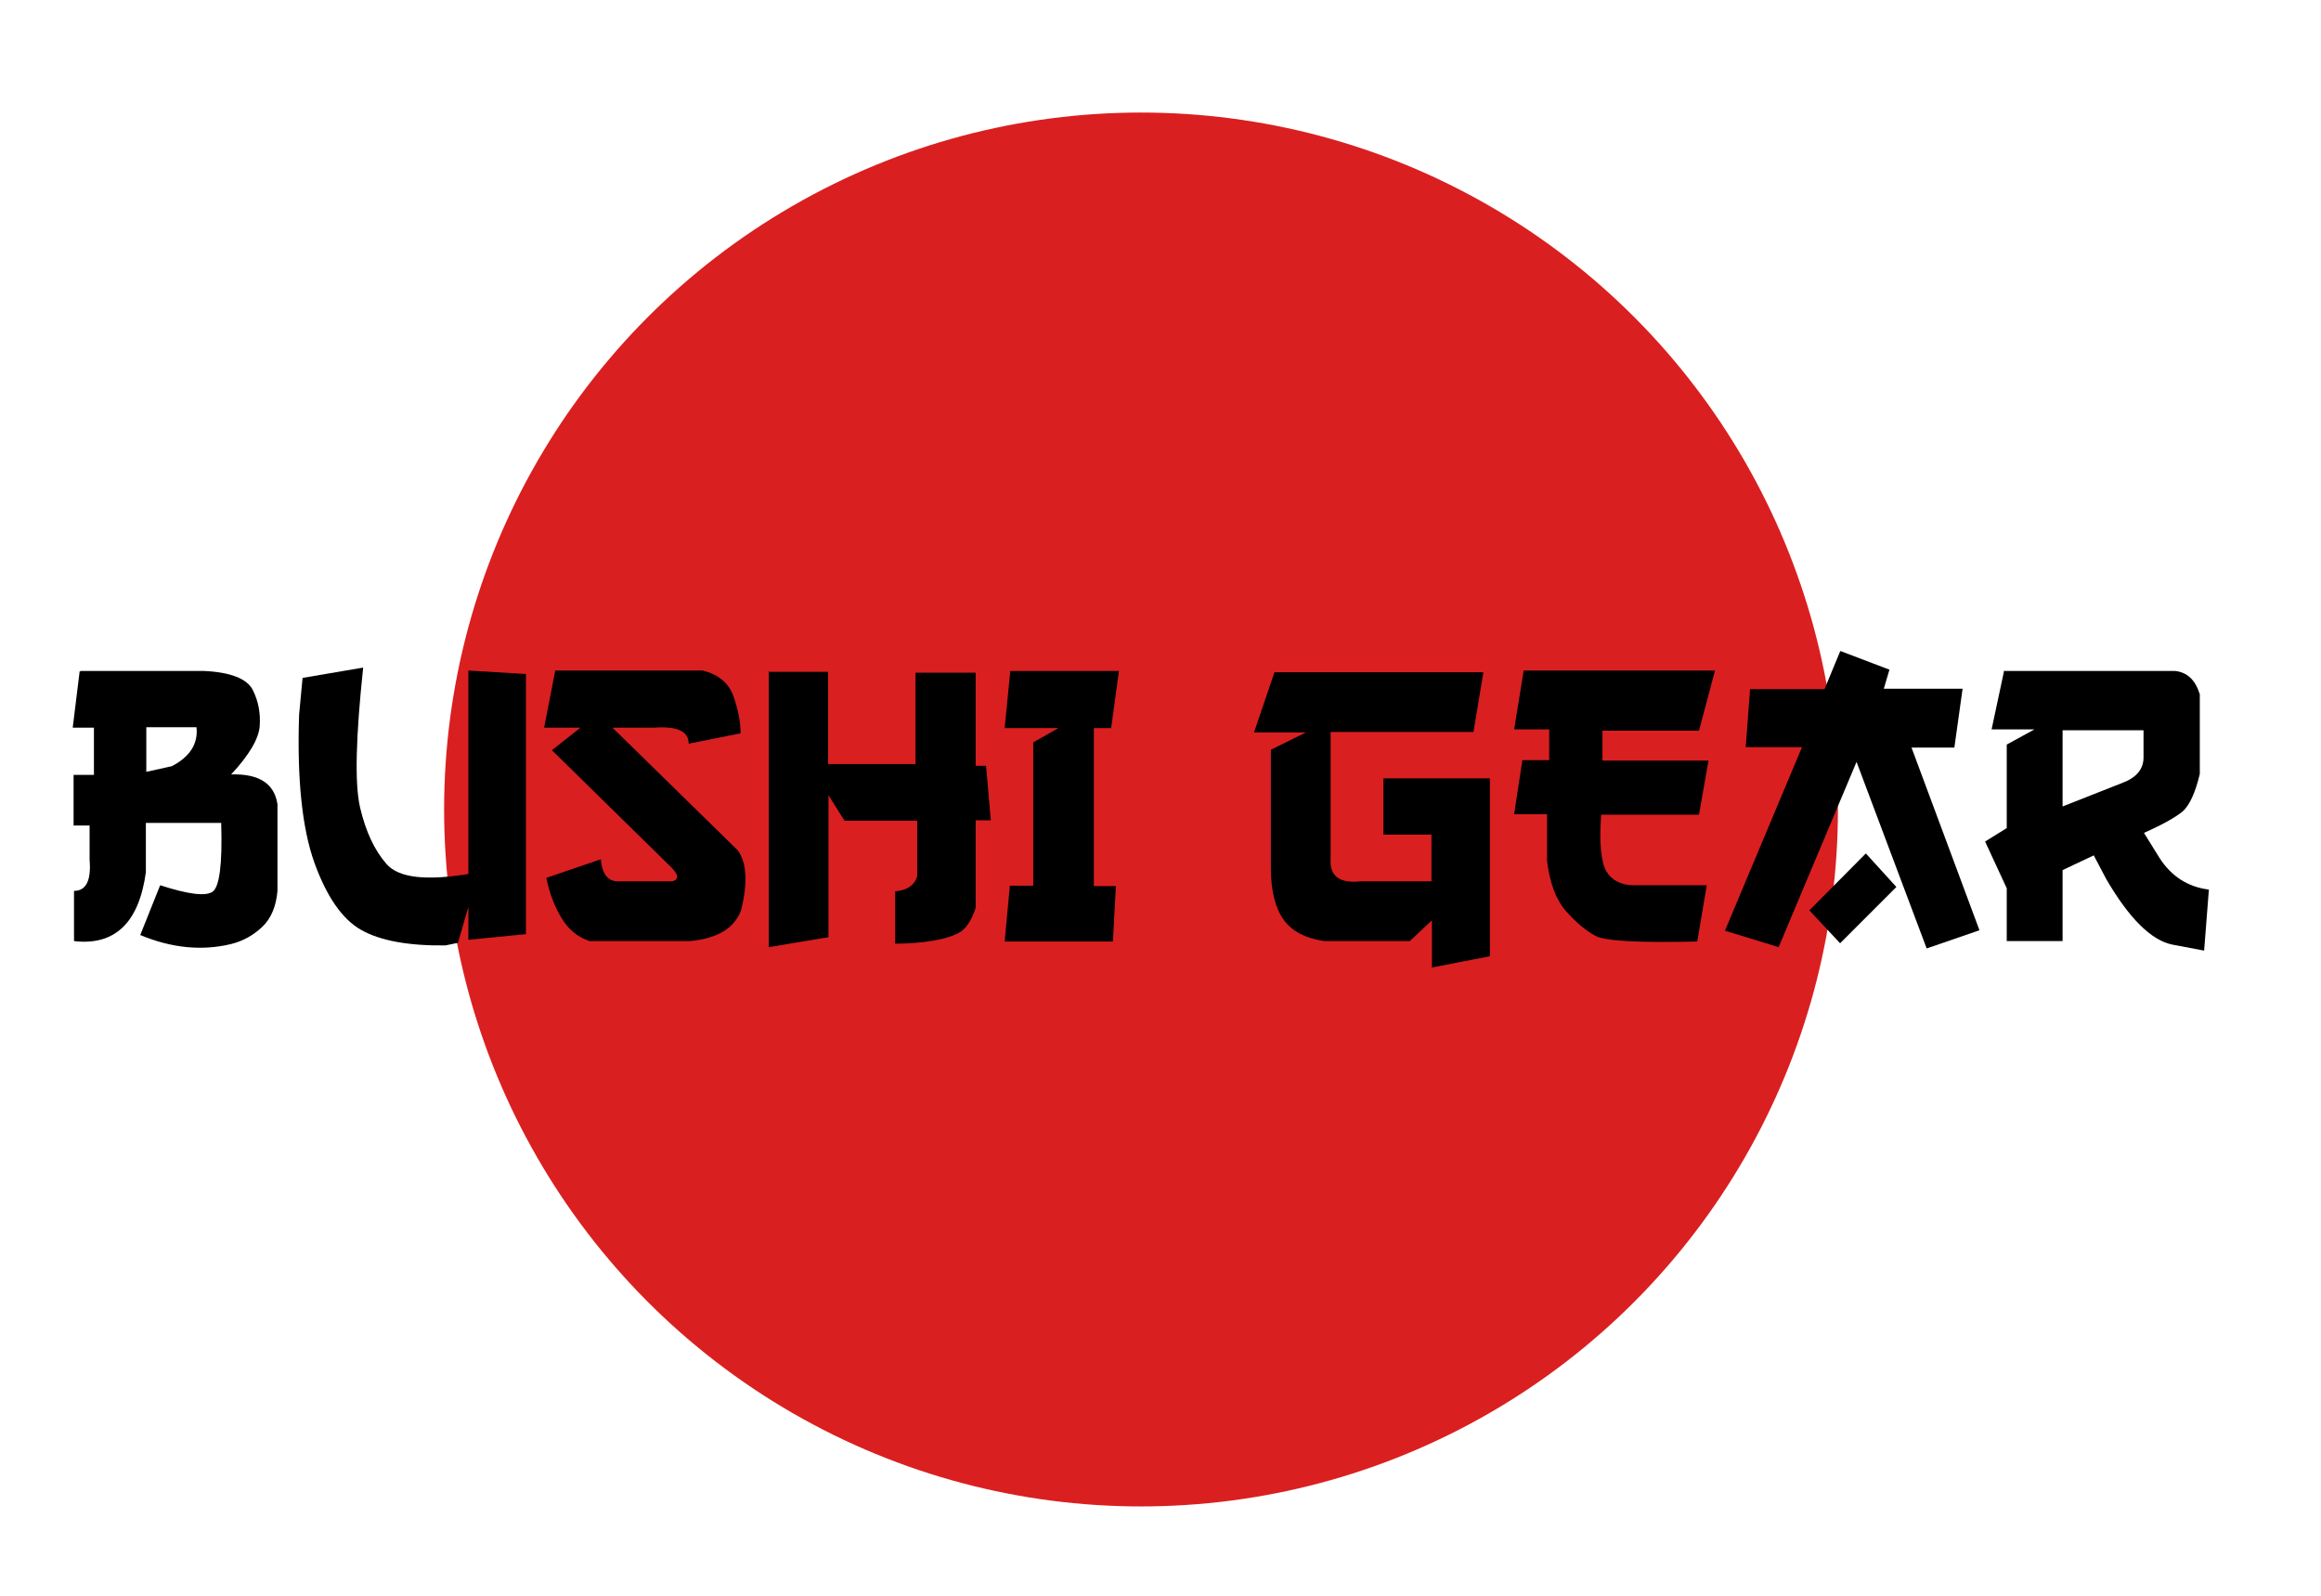 <?xml version="1.0" encoding="UTF-8"?>
<svg id="_レイヤー_1" xmlns="http://www.w3.org/2000/svg" version="1.1" viewBox="0 0 536.2 368.7">
  <!-- Generator: Adobe Illustrator 29.3.1, SVG Export Plug-In . SVG Version: 2.1.0 Build 151)  -->
  <defs>
    <style>
      .st0 {
        fill: #da1f20;
      }
    </style>
  </defs>
  <circle class="st0" cx="263.6" cy="187" r="161"/>
  <g>
    <path d="M18.6,155h28.6c6.1.3,9.9,1.8,11.2,4.4s1.8,5.3,1.6,8.3c-.2,2.9-2.4,6.7-6.6,11.2,6.4-.2,10,2.1,10.7,6.9v20c-.3,3.6-1.5,6.4-3.5,8.3s-4.4,3.3-7.3,4c-6.7,1.6-13.7.9-20.9-2.1l4.6-11.5c6.5,2.1,10.5,2.6,12.1,1.5s2.3-6.3,2-15.9h-17.4v11.4c-1.6,11.7-7.2,17-16.6,15.9v-11.6c2.8,0,4-2.4,3.6-7.2v-7.9h-3.7v-11.7h4.7v-10.9h-4.9l1.6-13h.2ZM33.8,168v10.3l5.9-1.3c4.2-2.2,6.1-5.2,5.7-9h-11.6Z"/>
    <path d="M83.9,154.2c-1.7,16.1-2,26.9-.7,32.4,1.3,5.5,3.3,9.8,6.1,13,2.8,3.2,9.1,3.9,18.9,2.3v-47l13.3.8v60.1l-13.3,1.3v-7.6l-2.4,8.3-2.9.6c-8.6.1-15.1-1.1-19.5-3.6s-8-7.8-10.8-15.6c-2.8-7.9-4-19.2-3.5-34.1l.8-8.5,14.1-2.4h0Z"/>
    <path d="M128.2,154.9h34.1c3.7.9,6.1,2.9,7.2,6.1,1.1,3.2,1.6,6,1.6,8.4l-12,2.4c0-2.9-2.7-4.1-8.1-3.7h-9.5l28.9,28.3c2.1,2.8,2.4,7.4.8,13.9-1.6,4.2-5.5,6.5-11.8,7.1h-23.2c-2.7-.9-4.8-2.6-6.4-5.2s-2.8-5.6-3.6-9.4l12.6-4.3c.3,3.5,1.7,5.2,4.2,5.1h12.2c1.9-.4,1.6-1.7-.9-4l-26.8-26.3,6.6-5.2h-8.4l2.6-13.3h0Z"/>
    <path d="M177.4,155.2h13.9v21.3h20.2v-21.1h13.9v21.5h2.4l1.1,12.6h-3.5v20.2c-.9,2.8-2.1,4.6-3.4,5.5-1.4.9-3.5,1.6-6.4,2.1s-5.9.7-8.8.7v-12.1c2.7-.2,4.5-1.4,5.1-3.5v-12.8h-16.8l-3.7-5.9v32.8l-13.8,2.3v-63.7h-.2Z"/>
    <path d="M233.5,155h25l-1.8,13.2h-4v36.5h5.1l-.7,12.8h-25l1.2-12.9h5.4v-33.1l5.8-3.3h-12.4l1.3-13.2h0Z"/>
    <path d="M294.4,155.3h48.3l-2.3,13.8h-33v29.1c-.3,4.2,2,5.9,6.9,5.4h16.4v-10.8h-11.1v-13h24.6v41.1l-13.4,2.6v-10.9l-5.1,4.8h-19.7c-4.4-.6-7.6-2.3-9.5-5s-2.9-6.7-2.9-11.8v-27.4l8.1-4h-12l4.7-13.8h0Z"/>
    <path d="M352,154.9h44.2l-3.7,13.9h-22.3v6.9h24.5l-2.2,12.5h-22.6c-.5,6.6,0,10.9,1.2,13.1,1.3,2.1,3.4,3.2,6.4,3.2h16.8l-2.2,13c-13.5.3-21.3-.1-23.5-1.3s-4.4-3-6.8-5.7c-2.3-2.6-3.8-6.5-4.4-11.7v-10.7h-7.6l1.9-12.5h6.2v-7.1h-8.1l2.2-13.6h0Z"/>
    <path d="M425.2,150.4l11.3,4.3-1.3,4.4h18.2l-1.9,13.6h-9.9l15.7,42.2-12.2,4.2-16.2-43.1-18,42.8-12.4-3.8,17.8-42.4h-13l1-13.4h17.2l3.6-8.7h0ZM431.1,197.2l7,7.7-13,13-7.1-7.6,13-13.1h.1Z"/>
    <path d="M462.9,155h39.6c2.8.3,4.7,2.1,5.7,5.4v18.4c-1,4.2-2.3,7.1-3.9,8.6-1.7,1.4-4.7,3.1-9,5l3.6,5.8c2.7,4.2,6.5,6.7,11.4,7.3l-1.1,14.1-7.4-1.4c-4.8-1-9.9-6-15.2-15.1l-2.9-5.5-7.2,3.4v16.4h-12.9v-12.2l-5-10.8,5-3.1v-19.3l6.4-3.5h-9.9l2.9-13.6h-.1ZM476.5,168.6v17.7l13.7-5.4c3.3-1.2,5-3.2,5-5.9v-6.3h-18.7Z"/>
  </g>
</svg>